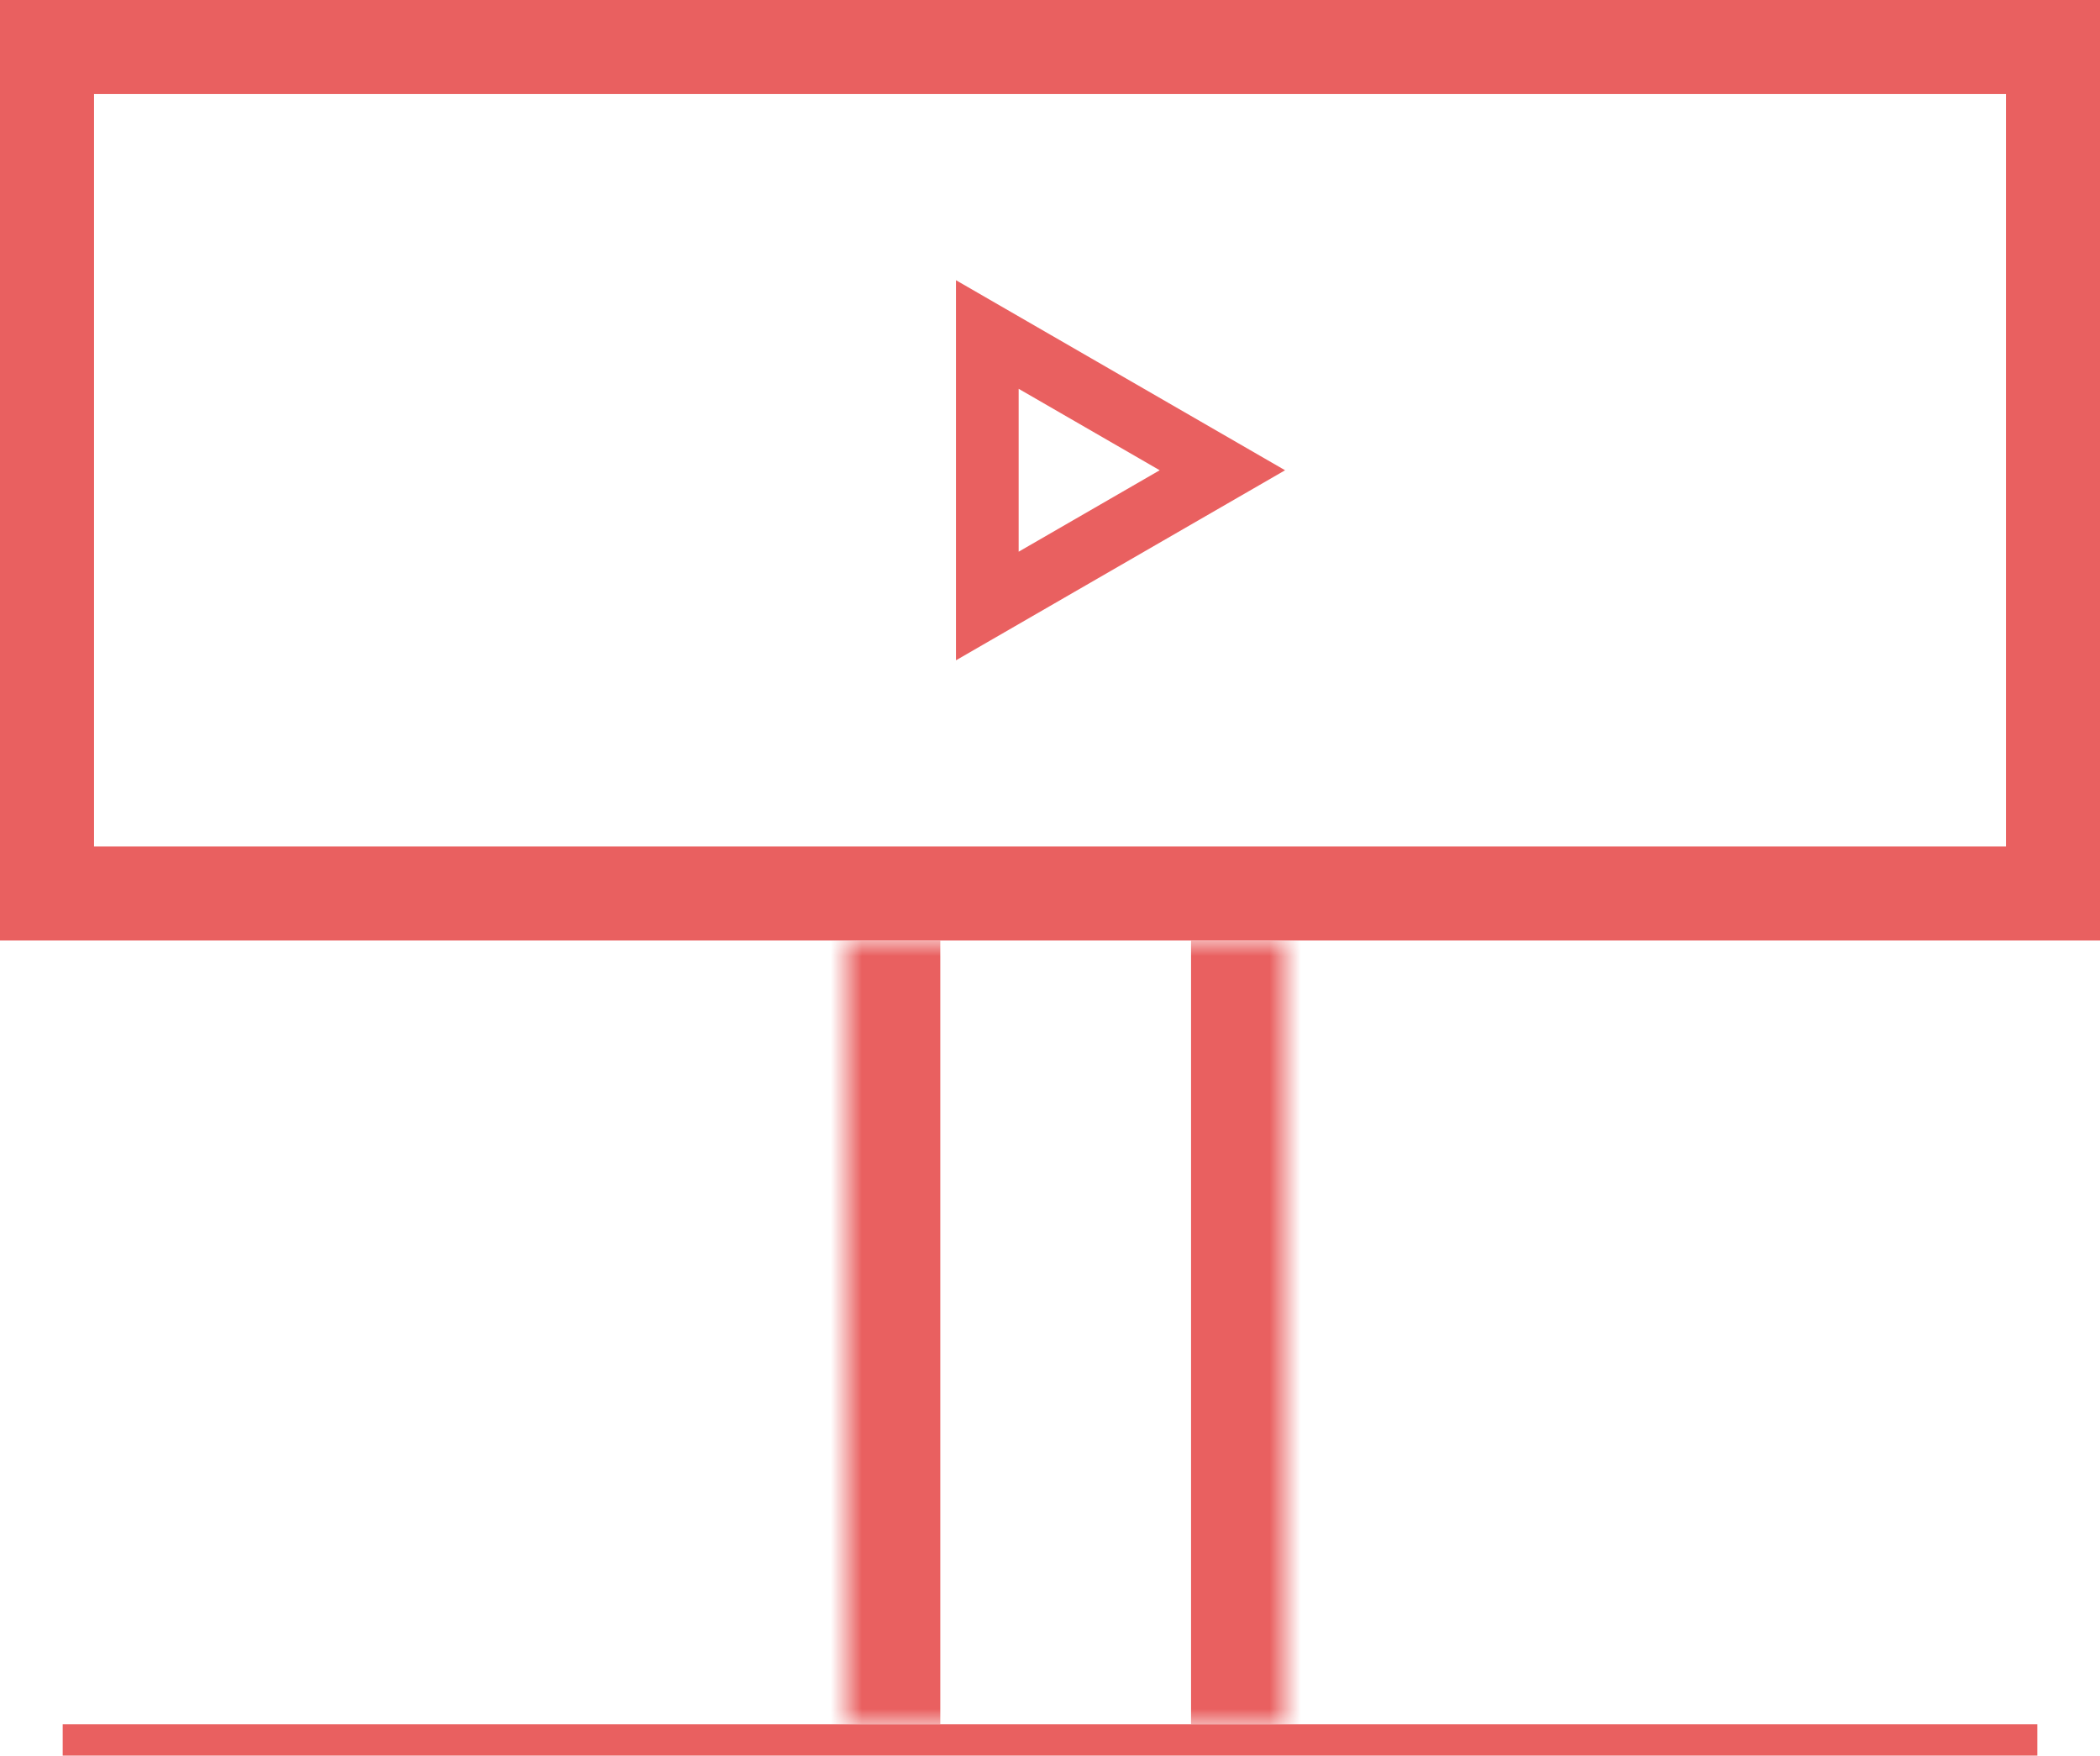 <svg width="67" height="56" viewBox="0 0 67 56" fill="none" xmlns="http://www.w3.org/2000/svg">
<rect x="1.5" y="1.5" width="64" height="27" stroke="#E96060" stroke-width="3"/>
<mask id="path-2-inside-1_348_288" fill="white">
<path d="M27 30H41V55H27V30Z"/>
</mask>
<path d="M38 30V55H44V30H38ZM30 55V30H24V55H30Z" fill="#E96060" mask="url(#path-2-inside-1_348_288)"/>
<rect x="2.25" y="55.25" width="62.5" height="0.5" stroke="#E96060" stroke-width="0.5"/>
<path d="M31.5 10.67L39 15L31.5 19.33L31.5 10.67Z" stroke="#E96060" stroke-width="2"/>
</svg>
